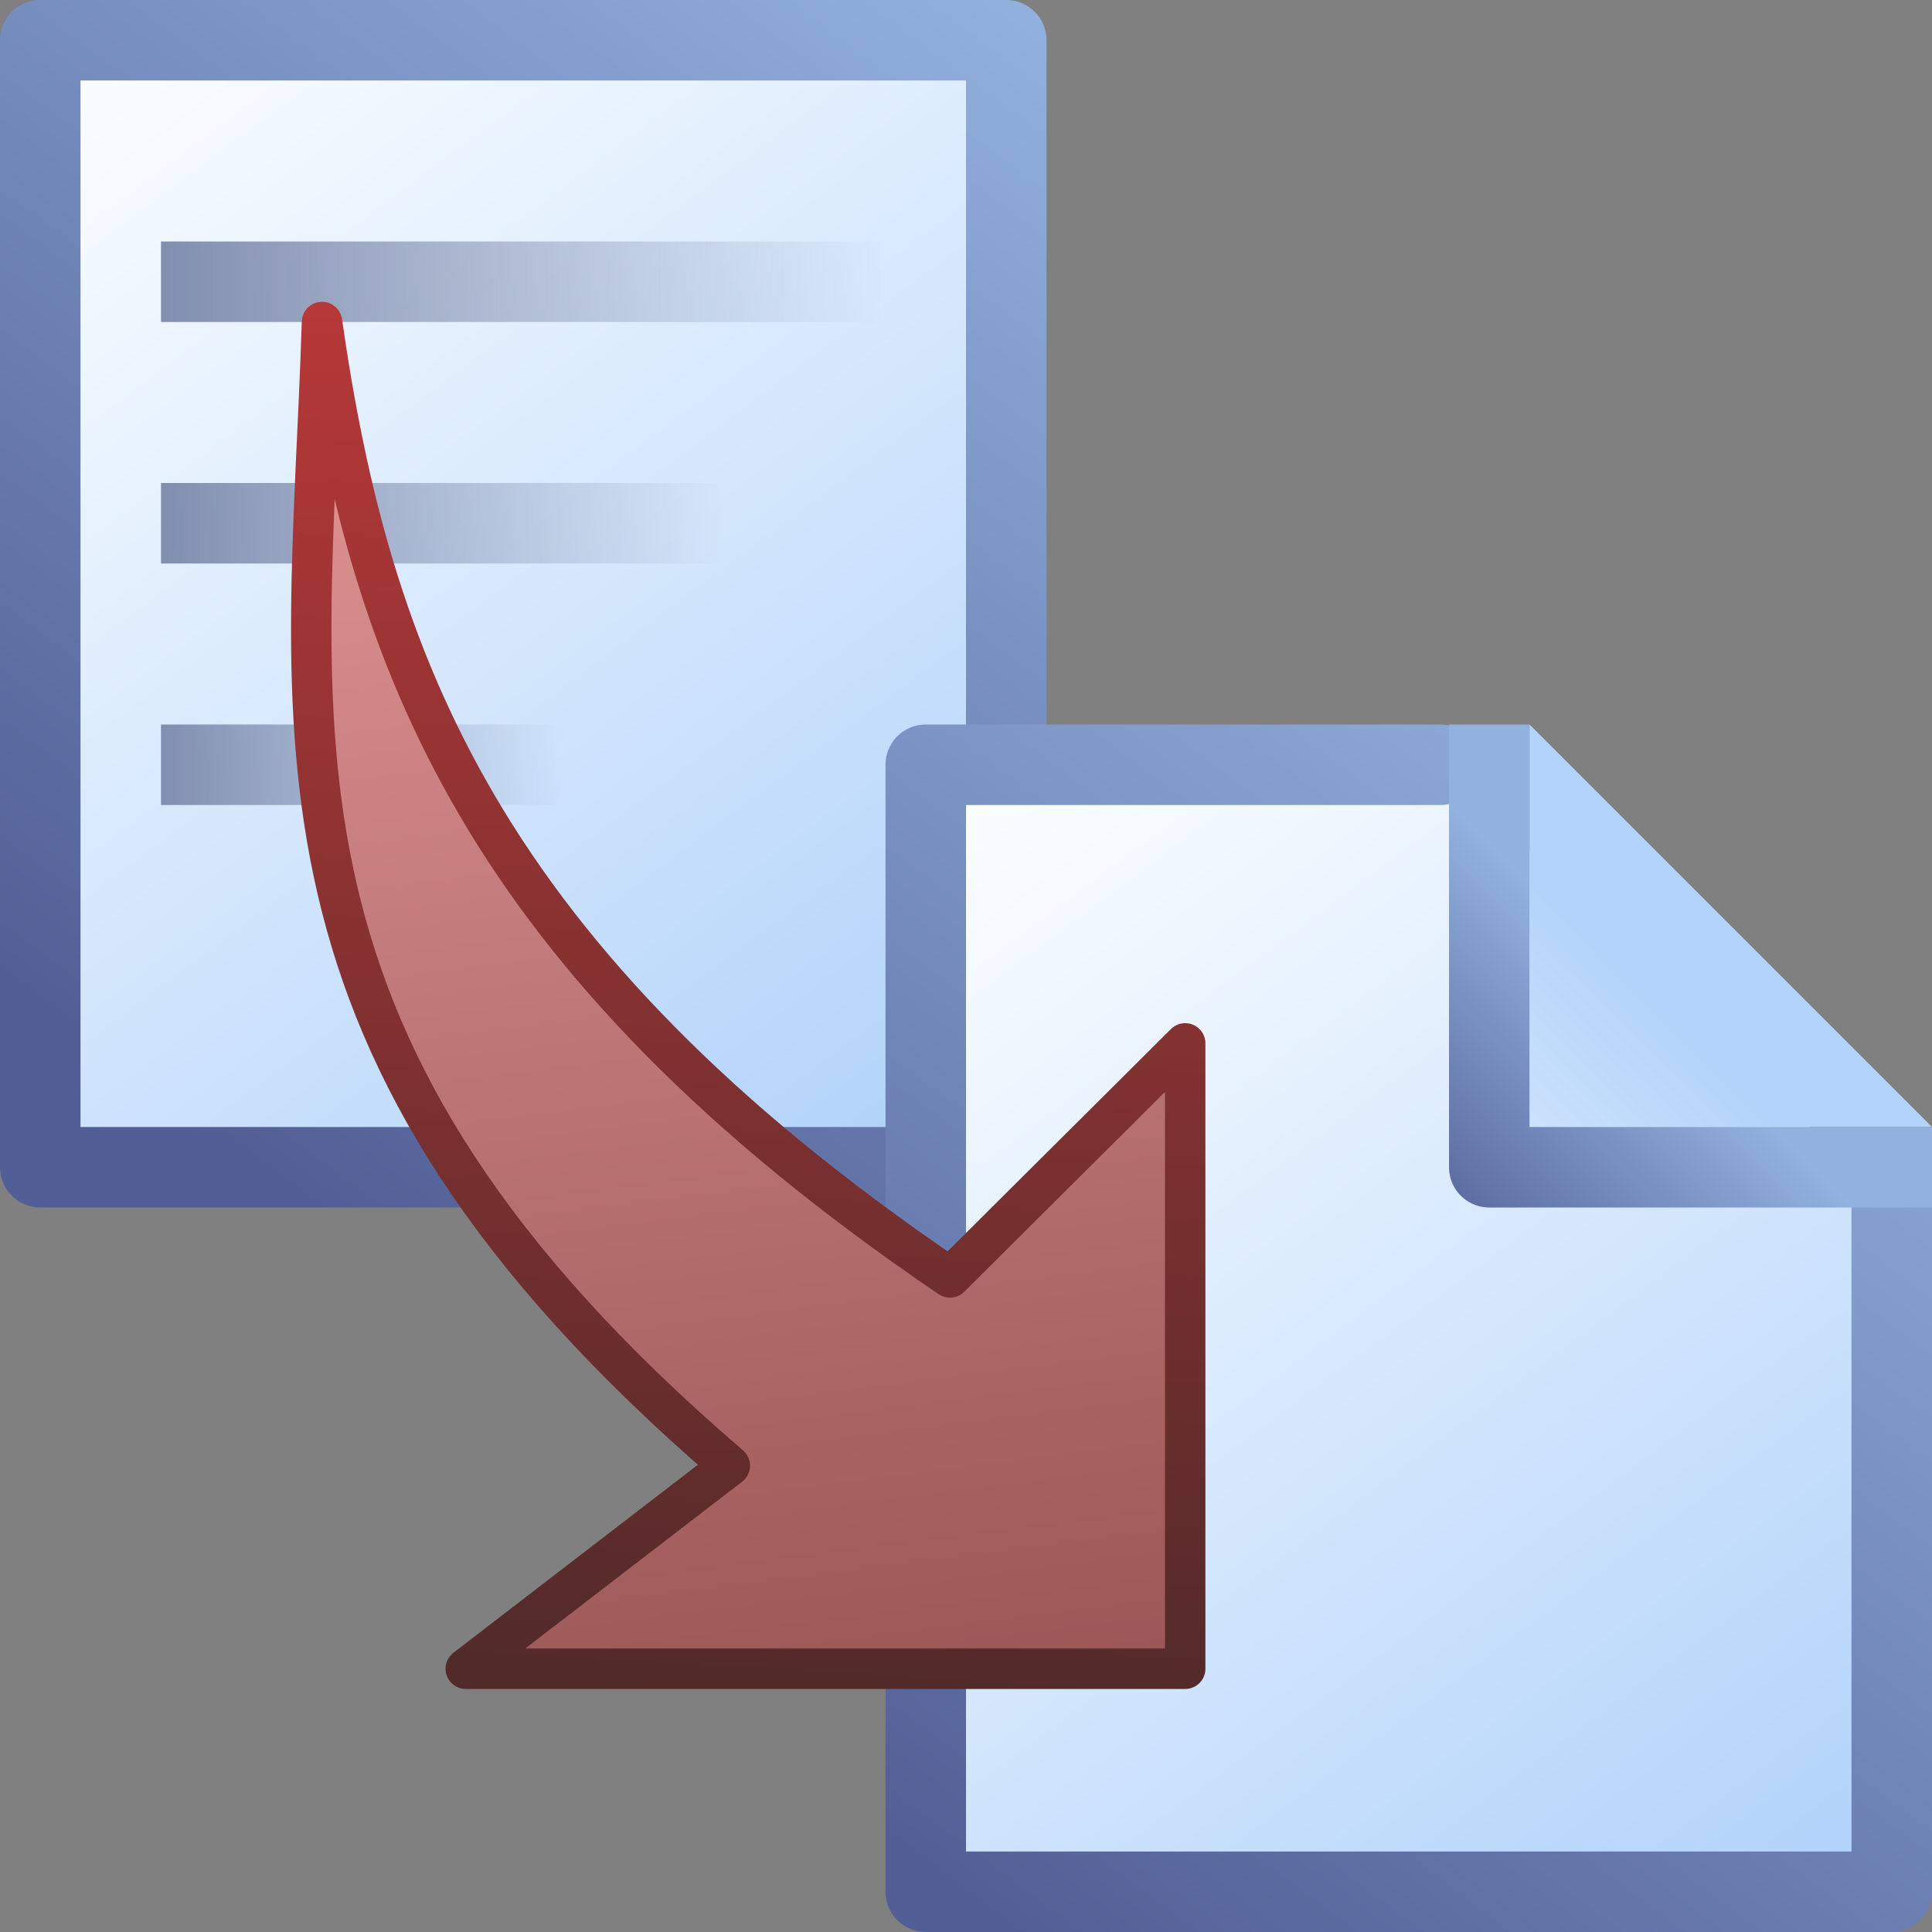 <?xml version="1.0" encoding="UTF-8" standalone="no"?>
<svg
   xmlns:dc="http://purl.org/dc/elements/1.1/"
   xmlns:cc="http://creativecommons.org/ns#"
   xmlns:rdf="http://www.w3.org/1999/02/22-rdf-syntax-ns#"
   xmlns:svg="http://www.w3.org/2000/svg"
   xmlns="http://www.w3.org/2000/svg"
   xmlns:xlink="http://www.w3.org/1999/xlink"
   version="1.1"
   id="svg2"
   width="24"
   height="24">
  <rect width="100%" height="100%" fill="#808080" stroke="none"/>
  <defs
     id="defs69">
    <linearGradient
       y2="14.071"
       y1="11.822"
       xlink:href="#c-6"
       x2="2.956"
       x1="20.538"
       gradientUnits="userSpaceOnUse"
       gradientTransform="matrix(0,-1.002,1.007,0,-0.253,24.985)"
       id="b-3" />
    <linearGradient
       id="c-6">
      <stop
         id="stop7-7"
         stop-color="#de9292"
         offset="0" />
      <stop
         id="stop9"
         stop-color="#965252"
         offset="1" />
    </linearGradient>
    <linearGradient
       y2="13.007"
       y1="14.106"
       xlink:href="#d-3"
       x2="2.631"
       x1="20.99"
       gradientUnits="userSpaceOnUse"
       gradientTransform="matrix(0,-1.002,1.007,0,-0.253,24.985)"
       id="a-5" />
    <linearGradient
       id="d-3">
      <stop
         id="stop12-5"
         stop-color="#b93838"
         offset="0" />
      <stop
         id="stop14"
         stop-color="#4b2929"
         offset="1" />
    </linearGradient>
  </defs>
  <linearGradient
     id="a">
    <stop
       id="stop5"
       stop-color="#818eaf"
       offset="0" />
    <stop
       id="stop7"
       stop-opacity="0"
       stop-color="#818eaf"
       offset="1" />
  </linearGradient>
  <linearGradient
     id="b">
    <stop
       id="stop10"
       stop-color="#92b1de"
       offset="0" />
    <stop
       id="stop12"
       stop-color="#525f96"
       offset="1" />
  </linearGradient>
  <linearGradient
     id="c">
    <stop
       id="stop15"
       stop-color="#fdffff"
       offset="0" />
    <stop
       id="stop17"
       stop-color="#b2d3fa"
       offset="1" />
  </linearGradient>
  <linearGradient
     y2="6.9"
     y1="3.9"
     xlink:href="#b"
     x2="15.1"
     x1="18.1"
     gradientUnits="userSpaceOnUse"
     gradientTransform="matrix(0.962,0,0,0.962,3.596,9.25)"
     id="d" />
  <linearGradient
     y2="4"
     y1="9"
     xlink:href="#c"
     x2="18"
     x1="13"
     gradientUnits="userSpaceOnUse"
     gradientTransform="matrix(0.969,0,0,0.962,3.652,9.038)"
     id="e" />
  <linearGradient
     y2="12.5"
     y1="12.5"
     xlink:href="#a"
     x2="18.5"
     x1="11.5"
     gradientUnits="userSpaceOnUse"
     id="f" />
  <linearGradient
     y2="10.5"
     y1="10.5"
     xlink:href="#a"
     x2="18.5"
     x1="11.5"
     gradientUnits="userSpaceOnUse"
     id="g" />
  <linearGradient
     y2="14.5"
     y1="14.5"
     xlink:href="#a"
     x2="18.5"
     x1="11.5"
     gradientUnits="userSpaceOnUse"
     id="h" />
  <linearGradient
     y2="16.5"
     y1="16.5"
     xlink:href="#a"
     x2="18.5"
     x1="11.5"
     gradientUnits="userSpaceOnUse"
     id="i" />
  <linearGradient
     y2="18.5"
     y1="18.5"
     xlink:href="#a"
     x2="16.5"
     x1="11.5"
     gradientUnits="userSpaceOnUse"
     id="j" />
  <linearGradient
     y2="16.978"
     y1="2.661"
     xlink:href="#c"
     x2="16.453"
     x1="4.593"
     gradientUnits="userSpaceOnUse"
     gradientTransform="matrix(0.995,0,0,0.894,6.536,7.727)"
     id="k" />
  <linearGradient
     y2="16.978"
     y1="2.661"
     xlink:href="#b"
     x2="4.593"
     x1="16.453"
     gradientUnits="userSpaceOnUse"
     gradientTransform="matrix(0.995,0,0,0.894,6.536,7.727)"
     id="l" />
  <linearGradient
     y2="12.5"
     y1="12.5"
     xlink:href="#a"
     x2="9.5"
     x1="4.5"
     gradientUnits="userSpaceOnUse"
     id="m" />
  <linearGradient
     y2="10.5"
     y1="10.5"
     xlink:href="#a"
     x2="11.5"
     x1="4.5"
     gradientUnits="userSpaceOnUse"
     id="n" />
  <linearGradient
     y2="8.5"
     y1="8.5"
     xlink:href="#a"
     x2="11.5"
     x1="4.5"
     gradientUnits="userSpaceOnUse"
     id="o" />
  <linearGradient
     y2="6.5"
     y1="6.5"
     xlink:href="#a"
     x2="9.5"
     x1="4.5"
     gradientUnits="userSpaceOnUse"
     id="p" />
  <linearGradient
     y2="4.5"
     y1="4.5"
     xlink:href="#a"
     x2="13.5"
     x1="4.5"
     gradientUnits="userSpaceOnUse"
     id="q" />
  <linearGradient
     y2="16.978"
     y1="2.661"
     xlink:href="#c"
     x2="16.453"
     x1="4.593"
     gradientUnits="userSpaceOnUse"
     gradientTransform="matrix(0.995,0,0,0.894,-3.481,-2.273)"
     id="r" />
  <linearGradient
     y2="16.978"
     y1="2.661"
     xlink:href="#b"
     x2="4.593"
     x1="16.453"
     gradientUnits="userSpaceOnUse"
     gradientTransform="matrix(0.995,0,0,0.894,-3.481,-2.273)"
     id="s" />
  <path
     id="path35"
     style="fill:url(#r);fill-rule:evenodd;stroke:url(#s);stroke-linecap:round;stroke-linejoin:round;stroke-dashoffset:21.444"
     d="m 12.5,0.5 0,14 -12,0 0,-14 z" />
  <g
     style="fill:none;stroke-linecap:square"
     transform="translate(-2.5,-1)"
     id="g37">
    <path
       style="stroke:url(#q)"
       id="path39"
       d="m 5,4.5 8,0" />
    <path
       style="stroke:url(#o)"
       id="path43"
       d="m 5,7.5 6,0" />
    <path
       style="stroke:url(#m)"
       id="path47"
       d="m 5,10.5 4,0" />
  </g>
  <path
     id="path49"
     style="fill:url(#k);fill-rule:evenodd;stroke:url(#l);stroke-linecap:round;stroke-linejoin:round;stroke-dashoffset:21.444"
     d="m 23.5,15 0,8.5 -12,0 0,-14 6.393,0" />
  <path
     style="fill:url(#e);fill-rule:evenodd"
     id="path63"
     d="m 24,14 -5,0 0,-5" />
  <path
     style="fill:none;stroke:url(#d);stroke-linecap:square;stroke-linejoin:round"
     id="path65"
     d="m 23.5,14.5 -5,0 0,-5" />
  <path
     id="path47-6"
     d="m 14.723,12.961 0,7.769 -8.937,0 3.28,-2.523 C 2.975,12.982 3.839,9.069 4,4 c 0.602,4.188 1.954,7.899 7.801,11.869 z"
     style="fill:url(#b-3);fill-rule:evenodd;stroke:url(#a-5);stroke-width:0.502;stroke-linejoin:round" />
</svg>
